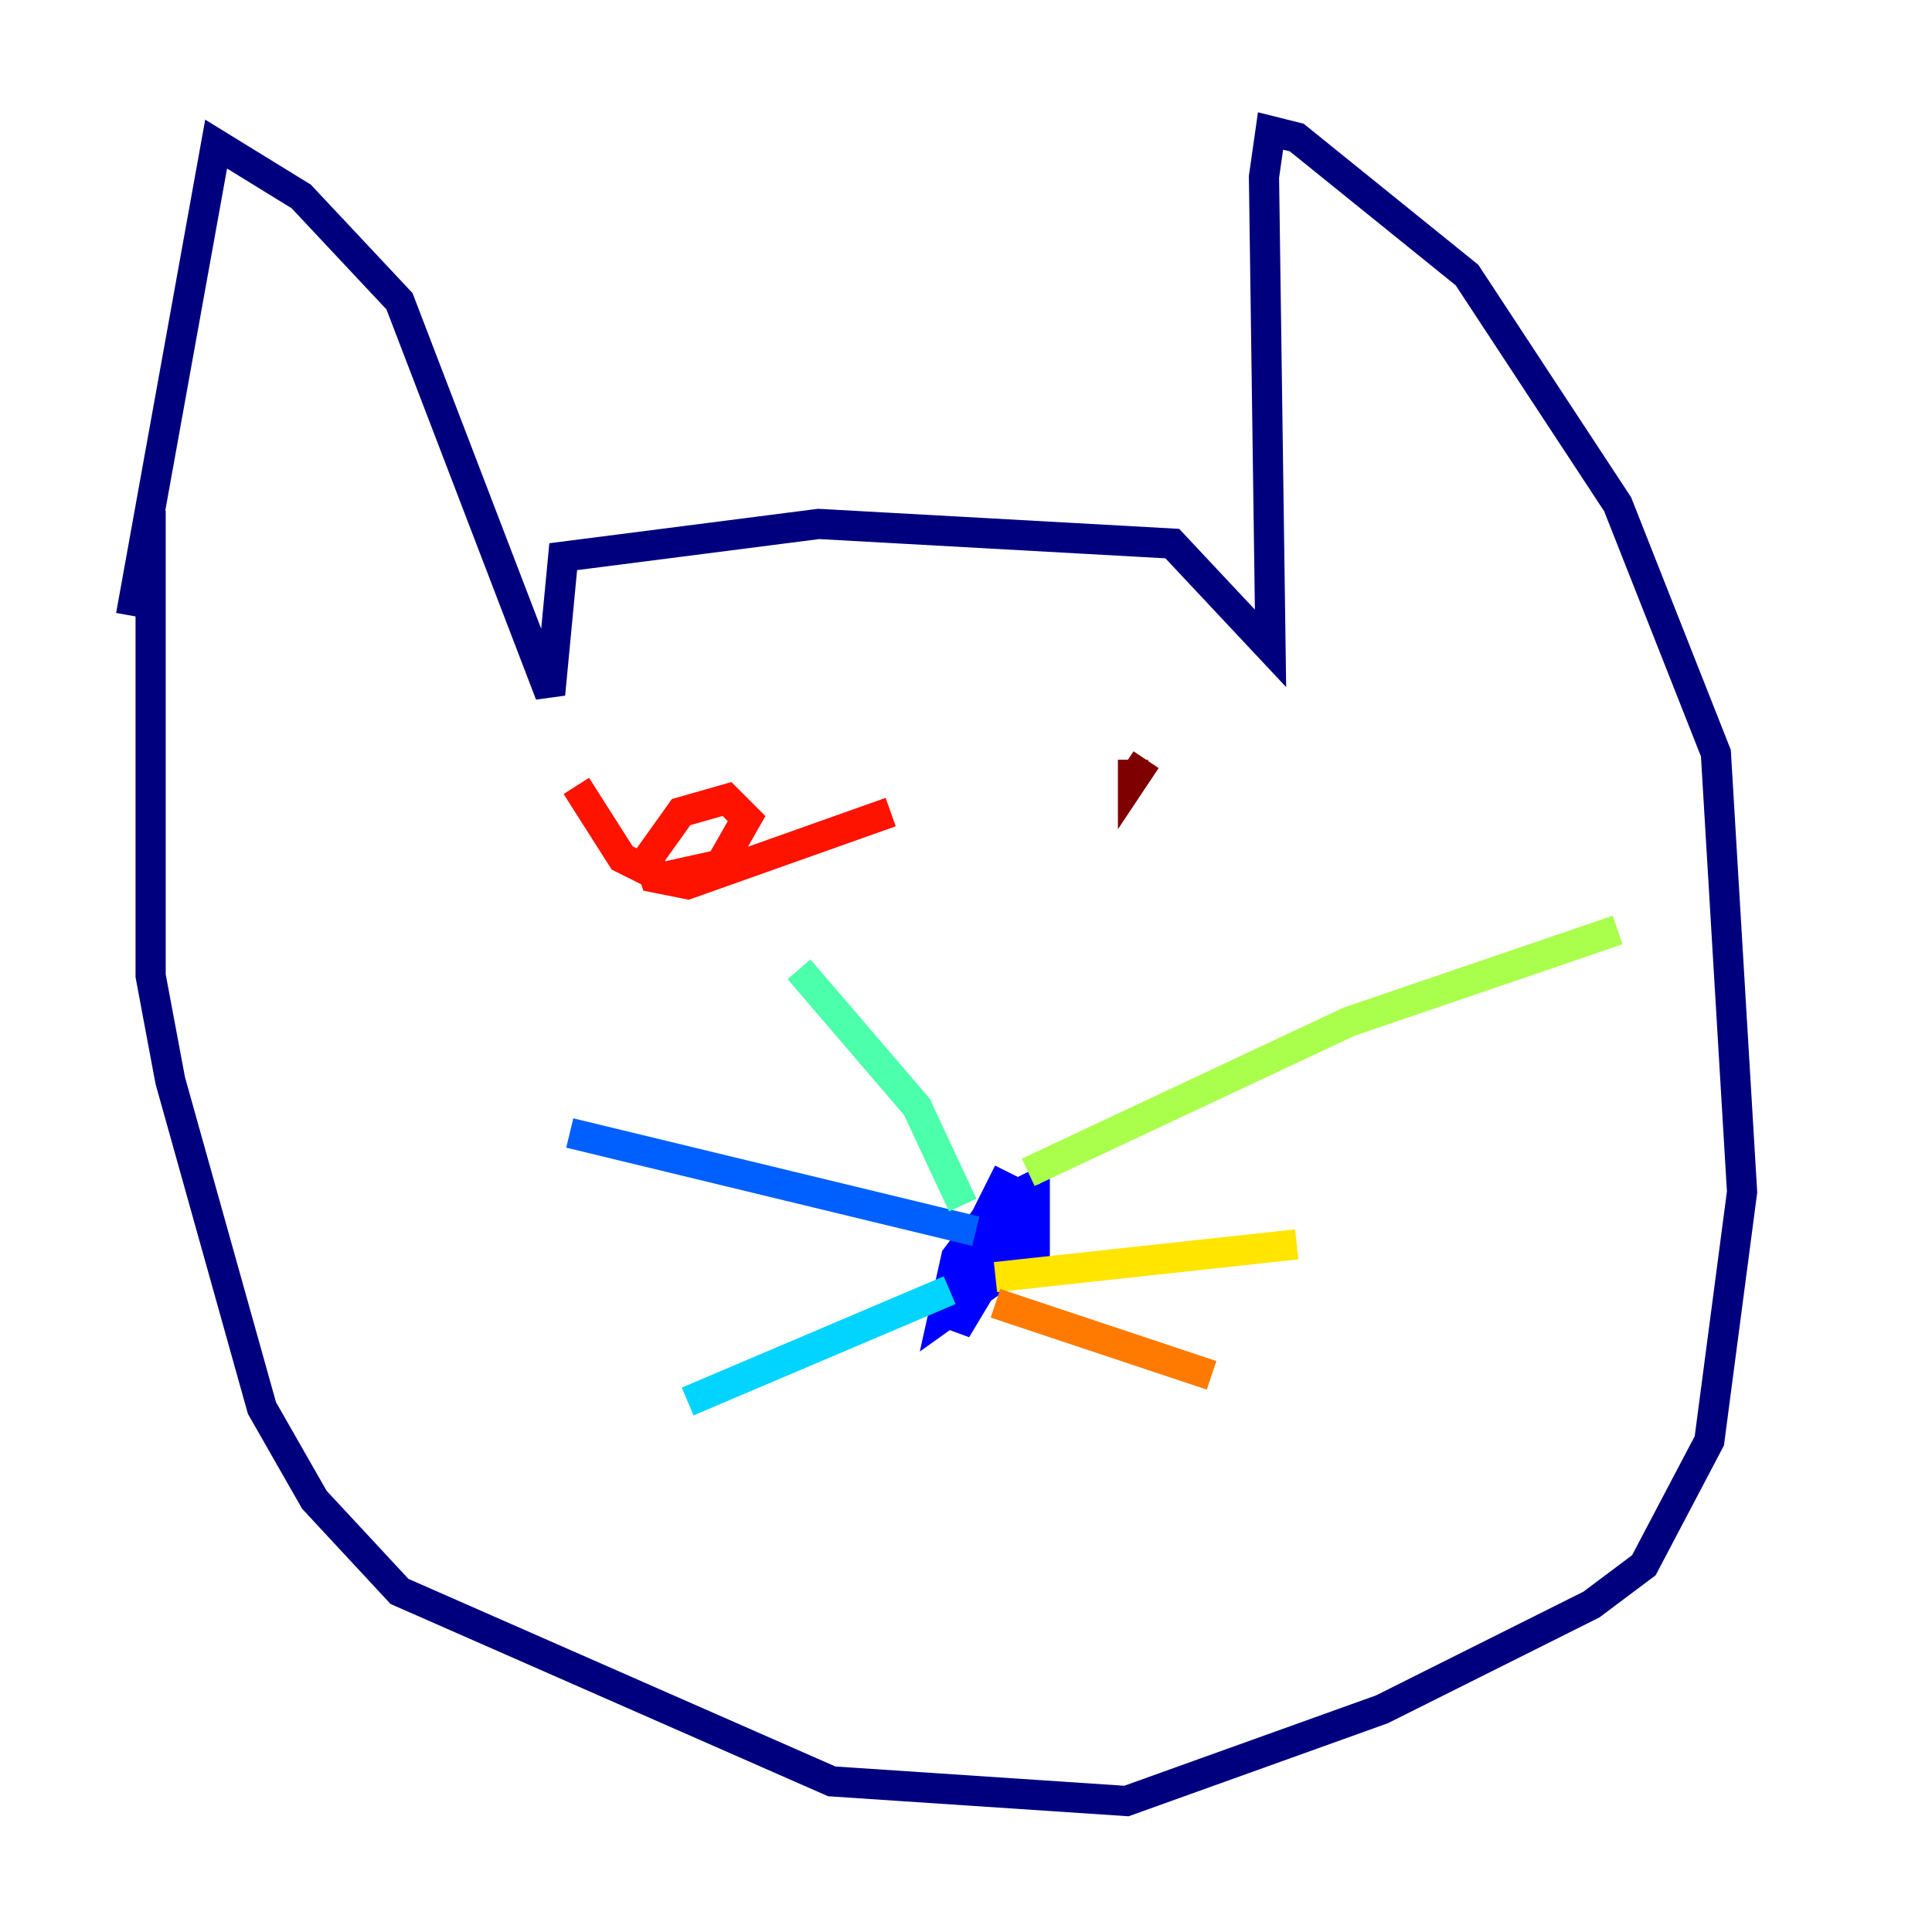 <?xml version="1.0" encoding="utf-8" ?>
<svg baseProfile="tiny" height="128" version="1.2" viewBox="0,0,128,128" width="128" xmlns="http://www.w3.org/2000/svg" xmlns:ev="http://www.w3.org/2001/xml-events" xmlns:xlink="http://www.w3.org/1999/xlink"><defs /><polyline fill="none" points="8.678,40.786 14.319,9.546 19.959,13.017 26.468,19.959 36.447,45.993 37.315,36.881 54.237,34.712 77.668,36.014 84.176,42.956 83.742,11.715 84.176,8.678 85.912,9.112 97.193,18.224 107.173,33.41 113.681,49.898 115.417,78.969 113.248,95.458 108.909,103.702 105.437,106.305 91.552,113.248 74.63,119.322 55.105,118.02 26.468,105.437 20.827,99.363 17.356,93.288 11.281,71.593 9.98,64.651 9.98,33.844" stroke="#00007f" stroke-width="2" /><polyline fill="none" points="66.82,77.668 64.217,82.875 63.349,88.081 67.254,81.573 67.688,78.969 65.953,79.837 63.349,83.308 62.481,87.214 68.556,82.875 68.556,79.837 63.349,83.308 66.386,81.139 67.254,78.536 65.953,79.837" stroke="#0000fe" stroke-width="2" /><polyline fill="none" points="64.651,81.573 37.749,75.064" stroke="#0060ff" stroke-width="2" /><polyline fill="none" points="62.915,85.478 45.559,92.854" stroke="#00d4ff" stroke-width="2" /><polyline fill="none" points="63.783,79.837 60.746,73.329 52.936,64.217" stroke="#4cffaa" stroke-width="2" /><polyline fill="none" points="68.122,77.668 89.383,67.688 107.173,61.614" stroke="#aaff4c" stroke-width="2" /><polyline fill="none" points="65.953,84.61 85.912,82.441" stroke="#ffe500" stroke-width="2" /><polyline fill="none" points="65.953,86.346 80.271,91.119" stroke="#ff7a00" stroke-width="2" /><polyline fill="none" points="38.183,52.068 41.22,56.841 43.824,58.142 47.729,57.275 49.464,54.237 48.163,52.936 45.125,53.803 42.956,56.841 43.39,58.142 45.559,58.576 59.01,53.803" stroke="#fe1200" stroke-width="2" /><polyline fill="none" points="75.064,50.332 75.064,51.634 75.932,50.332" stroke="#7f0000" stroke-width="2" /></svg>